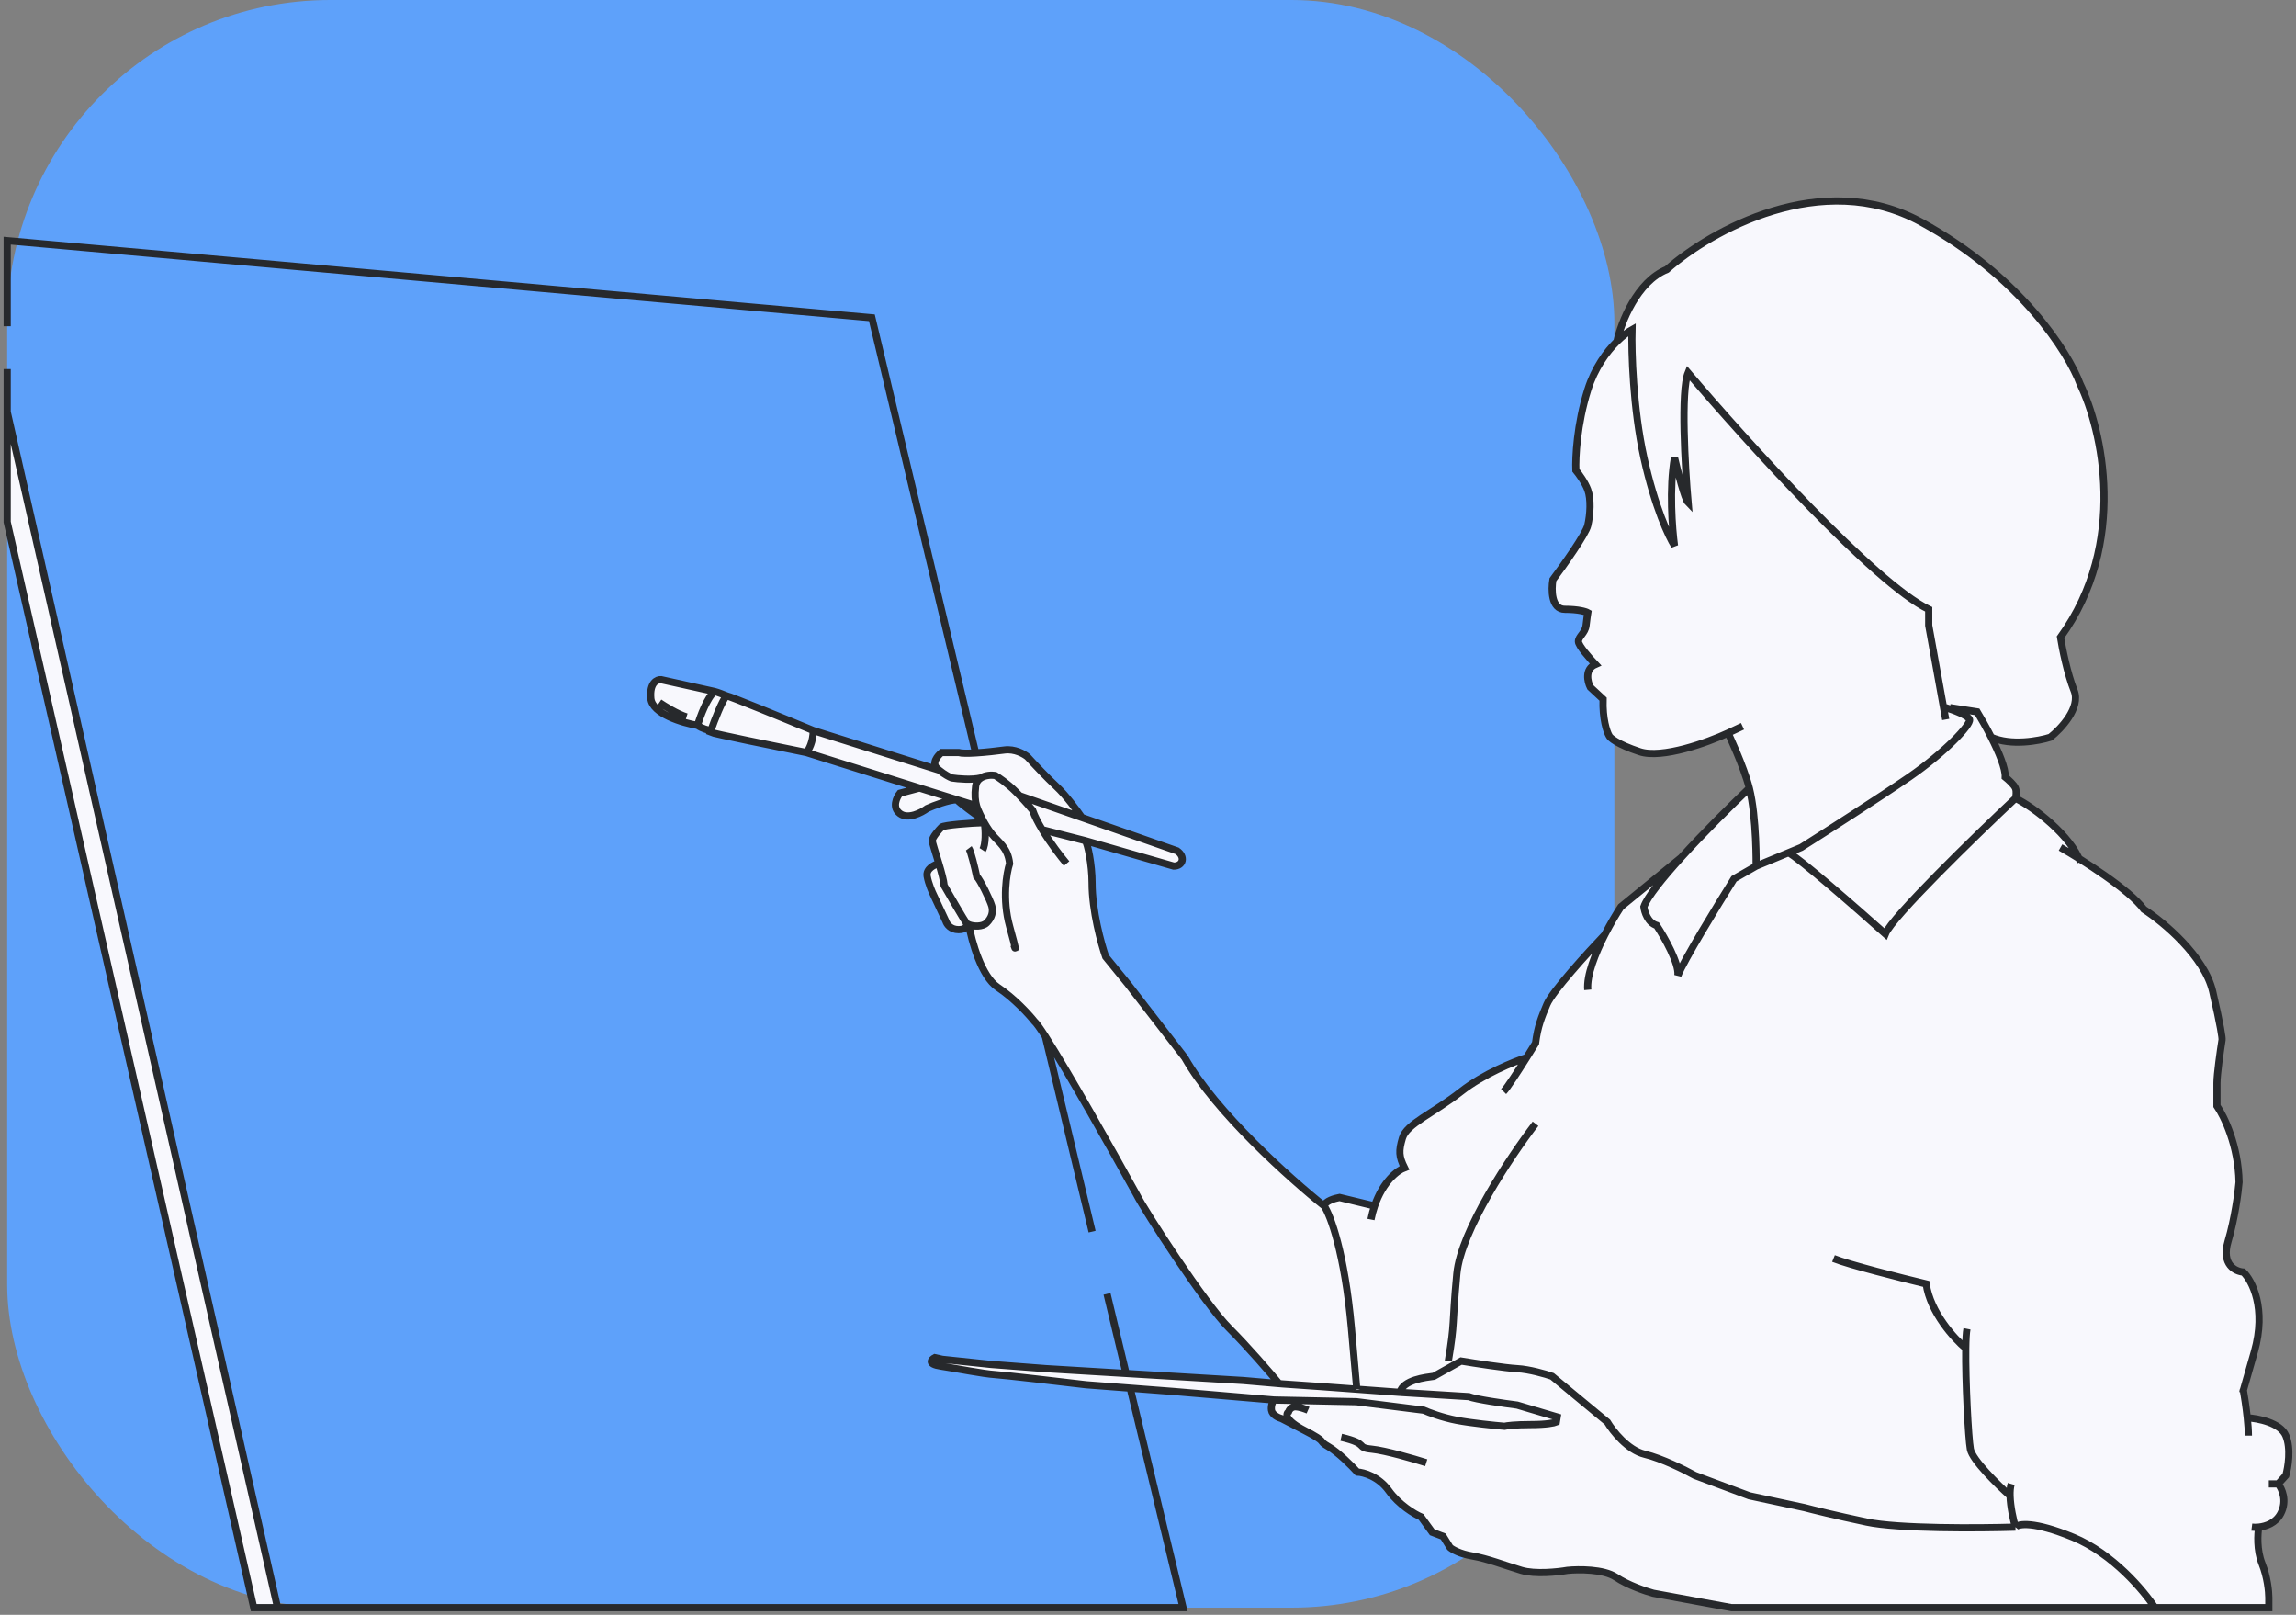 <svg width="320" height="225" viewBox="0 0 320 225" fill="none" xmlns="http://www.w3.org/2000/svg">
<rect x="0" y="0" width="320" height="225" fill="#808080" stroke="none"/>
<rect x="1" width="224" height="224" rx="45" fill="#5EA1FA"/>
<path d="M243.808 109.813C243.02 106.699 240.845 102.137 240.845 102.137C238.04 103.436 231.649 105.774 228.521 104.735C225.393 103.696 224.373 102.806 224.255 102.492C223.939 101.941 223.331 100.154 223.425 97.414L221.648 95.761C221.253 94.974 220.842 93.234 222.359 92.573C221.569 91.746 219.989 89.951 219.989 89.384C219.989 88.676 220.937 88.203 221.055 87.141C221.15 86.29 221.253 85.606 221.292 85.369C221.016 85.212 219.989 84.897 218.093 84.897C216.197 84.897 216.197 82.142 216.434 80.764C217.935 78.757 221.008 74.435 221.292 73.207C221.648 71.672 221.766 69.546 221.292 68.247C220.913 67.208 220.028 66.004 219.633 65.531C219.554 63.799 219.776 59.131 221.292 54.313C222.257 51.249 223.912 49.009 225.355 47.583C225.936 44.945 228.142 39.246 232.313 37.545C238.356 32.192 253.904 23.375 267.745 30.933C281.585 38.49 288.285 49.118 289.904 53.487C292.946 59.785 296.659 75.663 287.179 88.794C287.416 90.29 288.127 93.871 289.075 96.233C290.023 98.595 287.258 101.547 285.757 102.728C284.165 103.239 280.292 103.956 277.53 102.728C278.586 104.818 279.533 107.08 279.476 108.278C279.871 108.593 280.708 109.34 280.898 109.813C281.088 110.285 280.977 110.954 280.898 111.23C283.312 112.374 288.187 116.1 289.756 119.621C293.019 121.654 297.261 124.593 298.792 126.699C301.517 128.47 307.253 133.241 308.39 138.153C309.528 143.065 309.733 144.687 309.694 144.884C309.457 146.379 308.983 149.678 308.983 150.906V154.094C309.97 155.511 311.969 159.621 312.064 164.722C311.945 166.139 311.471 169.776 310.523 172.988C309.575 176.2 311.55 177.16 312.656 177.239C313.881 178.42 315.903 182.293 314.197 188.339C313.267 191.634 312.834 193.137 312.665 193.703C312.814 194.553 313.05 196.073 313.206 197.549C314.682 197.628 317.823 198.234 318.581 200.029C319.34 201.824 318.897 204.477 318.581 205.579L317.515 206.76C318.028 207.39 318.818 209.098 317.87 210.893C317.175 212.208 315.844 212.674 314.809 212.782C314.645 213.687 314.505 215.97 315.263 217.86C316.022 219.749 316.211 221.796 316.211 222.583V224H300.332H241.319L230.417 221.993C229.39 221.717 226.909 220.883 225.203 219.749C223.496 218.615 219.989 218.647 218.448 218.804C217.105 219.04 213.945 219.371 212.049 218.804C209.679 218.096 207.309 217.151 205.176 216.797C203.47 216.513 202.411 215.892 202.095 215.616L201.147 214.081L199.607 213.491L198.066 211.365C197.158 210.971 194.985 209.688 193.563 207.704C192.141 205.721 190.048 205.146 189.179 205.107C188.389 204.241 186.477 202.32 185.15 201.564C183.491 200.619 185.268 201.092 181.832 199.32C181.822 199.315 181.812 199.31 181.802 199.305L178.632 197.667C178.198 197.549 177.305 197.148 177.21 196.486C177.115 195.825 177.408 195.188 177.566 195.069L163.701 193.889L157.539 193.416L157.658 194.007L164.886 224H38.683H35.365L1 72.734V57.383L38.683 224H164.886L157.658 194.007L157.539 193.416L151.377 192.944C147.743 192.511 140.12 191.621 138.698 191.527C136.92 191.409 133.484 190.7 131.114 190.346C129.218 190.063 129.771 189.441 130.284 189.165L131.351 189.401L138.105 190.11L145.808 190.7L156.947 191.37L173.3 192.354L178.277 192.785C177.052 191.303 173.94 187.677 171.285 185.032C167.967 181.726 159.554 168.737 158.369 166.375C155.02 160.306 148.737 149.137 145.692 144.411C144.965 143.283 144.423 142.523 144.149 142.286C143.398 141.341 141.328 139.074 139.053 137.563C136.778 136.051 135.419 131.114 135.024 128.834C134.863 128.765 134.738 128.681 134.669 128.588C134.787 128.903 134.74 129.533 133.602 129.533C132.464 129.533 131.943 128.746 131.825 128.352L130.166 124.809C129.929 124.337 129.407 123.133 129.218 122.094C129.028 121.054 130.228 120.48 130.852 120.322C130.407 118.835 129.929 117.397 129.929 117.134C129.929 116.662 130.877 115.599 131.232 115.245C131.516 114.961 135.379 114.659 137.179 114.62C137.174 114.611 137.17 114.603 137.165 114.595C137.086 114.454 137.012 114.316 136.942 114.182C135.908 113.45 133.744 111.875 133.365 111.431C132.227 111.431 130.126 112.241 129.218 112.647C128.428 113.237 126.563 114.206 125.426 113.355C124.288 112.505 124.952 111.112 125.426 110.521L128.151 109.796L112.39 104.853C108.085 103.987 99.379 102.208 99 102.019C99.025 101.945 99.053 101.866 99.082 101.783C98.739 101.744 97.886 101.547 97.222 101.075C95.129 100.72 90.894 99.469 90.705 97.296C90.515 95.123 91.574 94.659 92.127 94.698L99.592 96.351C100.001 96.446 100.869 96.784 101.251 96.942C101.82 97.036 109.546 100.209 113.338 101.783L130.877 107.299C130.798 107.234 130.719 107.167 130.64 107.097C129.786 106.341 130.679 105.286 131.232 104.853H133.602C134.008 104.975 134.923 104.97 135.972 104.907C137.37 104.823 139.008 104.634 140.001 104.499C141.423 104.31 142.727 105.05 143.201 105.444C143.991 106.31 145.902 108.349 147.23 109.577C148.557 110.805 150.153 112.975 150.785 113.907L164.057 118.551C165.242 119.378 164.886 120.677 163.583 120.677L151.259 117.134C151.575 117.488 152.207 120.44 152.207 123.038C152.207 126.911 153.471 131.501 154.103 133.311L157.184 137.09L165.123 147.363C169.389 154.921 179.857 164.289 184.557 168.028C184.652 167.367 186.019 166.965 186.69 166.847L191.58 168.028C192.737 164.634 194.754 163.085 195.748 162.714C194.968 161.135 194.929 160.379 195.459 158.581C196.052 156.574 199.725 155.157 203.636 152.087C206.764 149.631 211.024 147.915 212.763 147.363C213.238 146.61 213.677 145.901 214.012 145.356C214.315 142.986 214.846 141.72 215.604 139.924C216.363 138.129 221.291 132.721 223.66 130.241C224.455 128.686 225.295 127.284 225.914 126.345L234.301 119.496C237.472 116 241.354 112.15 243.808 109.813Z" fill="#F8F8FD"/>
<path d="M240.845 102.137C240.845 102.137 243.02 106.699 243.808 109.813M240.845 102.137C238.04 103.436 231.649 105.774 228.521 104.735C225.393 103.696 224.373 102.806 224.255 102.492C223.939 101.941 223.331 100.154 223.425 97.414L221.648 95.761C221.253 94.974 220.842 93.234 222.359 92.573C221.569 91.746 219.989 89.951 219.989 89.384C219.989 88.676 220.937 88.203 221.055 87.141C221.15 86.29 221.253 85.606 221.292 85.369C221.016 85.212 219.989 84.897 218.093 84.897C216.197 84.897 216.197 82.142 216.434 80.764C217.935 78.757 221.008 74.435 221.292 73.207C221.648 71.672 221.766 69.546 221.292 68.247C220.913 67.208 220.028 66.004 219.633 65.531C219.554 63.799 219.776 59.131 221.292 54.313C222.257 51.249 223.912 49.009 225.355 47.583M240.845 102.137L242.86 101.193M243.808 109.813C244.851 113.942 244.756 120.677 244.756 120.677M243.808 109.813C241.354 112.15 237.472 116 234.301 119.496M244.756 120.677L249.258 118.814M244.756 120.677L241.674 122.448C239.383 126.108 234.612 133.926 233.853 135.909C234.043 134.209 231.957 130.556 230.891 128.942C229.659 128.565 229.192 127.053 229.113 126.345C229.583 124.983 231.704 122.359 234.301 119.496M271.181 98.595C272.208 98.91 274.31 99.681 274.499 100.248C274.736 100.956 271.063 104.853 266.086 108.278C262.104 111.017 254.394 115.953 251.036 118.079L249.258 118.814M271.181 100.248L268.811 87.141V84.897C261.322 81.307 243.333 61.438 235.275 51.952C234.233 54.502 234.841 65.059 235.275 70.019C234.801 69.546 233.814 65.649 233.379 63.76C232.621 68.011 233.063 73.718 233.379 76.041C232.589 74.821 230.63 70.656 229.113 63.76C227.597 56.864 227.375 48.999 227.454 45.929C226.937 46.216 226.181 46.766 225.355 47.583M225.355 47.583C225.936 44.945 228.142 39.246 232.313 37.545C238.356 32.192 253.904 23.375 267.745 30.933C281.585 38.49 288.285 49.118 289.904 53.487C292.946 59.785 296.659 75.663 287.179 88.794C287.416 90.29 288.127 93.871 289.075 96.233C290.023 98.595 287.258 101.547 285.757 102.728C284.165 103.239 280.292 103.956 277.53 102.728M271.774 98.595L275.566 99.185C276.098 100.059 276.837 101.356 277.53 102.728M280.898 111.23C280.977 110.954 281.088 110.285 280.898 109.813C280.709 109.34 279.871 108.593 279.476 108.278C279.533 107.08 278.586 104.818 277.53 102.728M280.898 111.23C275.25 116.544 263.716 127.762 262.768 130.123C258.818 126.599 250.586 119.402 249.258 118.814M280.898 111.23C283.426 112.428 288.655 116.459 289.957 120.12M287.179 118.079C290.22 119.811 296.801 123.959 298.792 126.699C301.517 128.47 307.253 133.241 308.39 138.153C309.528 143.065 309.733 144.687 309.694 144.884C309.457 146.379 308.983 149.678 308.983 150.906C308.983 151.772 308.983 153.622 308.983 154.094C309.97 155.511 311.969 159.621 312.064 164.722C311.945 166.139 311.471 169.776 310.523 172.988C309.575 176.2 311.55 177.16 312.656 177.239C313.881 178.42 315.903 182.293 314.197 188.339C312.49 194.385 312.459 194.4 312.656 193.652C312.805 194.492 313.047 196.043 313.206 197.549M313.367 200.029C313.367 199.324 313.301 198.445 313.206 197.549M313.206 197.549C314.682 197.628 317.823 198.234 318.581 200.029C319.34 201.824 318.897 204.477 318.581 205.579L317.515 206.76M317.515 206.76H316.211M317.515 206.76C318.028 207.39 318.818 209.098 317.87 210.893C317.175 212.208 315.844 212.674 314.809 212.782M313.841 212.782C314.094 212.814 314.432 212.822 314.809 212.782M314.809 212.782C314.645 213.687 314.505 215.97 315.263 217.86C316.022 219.749 316.211 221.796 316.211 222.583V224H300.332M300.332 224C298.831 221.678 294.455 216.466 288.956 214.199C283.458 211.932 281.293 212.31 280.898 212.782M300.332 224H241.319L230.417 221.993C229.39 221.717 226.909 220.883 225.203 219.749C223.496 218.615 219.989 218.647 218.448 218.804C217.105 219.04 213.945 219.371 212.049 218.804C209.679 218.096 207.309 217.151 205.176 216.797C203.47 216.513 202.411 215.892 202.095 215.616L201.147 214.081L199.607 213.491L198.066 211.365C197.158 210.971 194.985 209.688 193.563 207.704C192.141 205.721 190.048 205.146 189.179 205.107C188.389 204.241 186.477 202.32 185.15 201.564C183.491 200.619 185.268 201.092 181.832 199.32M280.898 212.782C280.615 211.824 280.191 209.976 280.146 208.413M280.898 212.782C275.842 212.939 264.616 213.018 260.161 212.074C255.705 211.129 252.537 210.342 251.51 210.066L243.807 208.413L236.223 205.579C234.88 204.831 231.602 203.194 229.232 202.627C226.862 202.06 224.768 199.399 224.018 198.14L216.315 191.763C215.407 191.448 213.163 190.795 211.457 190.7C209.75 190.606 205.532 189.952 203.636 189.638L199.844 191.763C198.698 191.921 195.578 192.235 195.104 194.007M280.306 206.76C280.171 207.216 280.129 207.792 280.146 208.413M280.146 208.413C278.422 206.878 274.902 203.43 274.618 201.918C274.338 200.434 273.913 192.392 273.973 187.866M274.144 185.15C274.042 185.657 273.989 186.631 273.973 187.866M273.973 187.866C272.371 186.528 269.024 182.86 268.456 178.892C265.019 178.065 257.625 176.2 255.539 175.349M195.104 194.007L204.702 194.597C205.65 194.975 209.6 195.542 211.457 195.778L217.026 197.431L216.908 198.14C216.631 198.258 215.533 198.494 213.353 198.494C211.172 198.494 209.995 198.651 209.679 198.73C208.297 198.612 205.034 198.281 203.043 197.903C201.053 197.526 199.133 196.801 198.422 196.486L189.06 195.306L177.566 195.069M195.104 194.007L189.06 193.563M181.832 199.32C179.082 197.903 179.185 196.998 179.58 196.723C179.659 196.486 179.959 196.014 180.528 196.014C181.097 196.014 181.95 196.329 182.306 196.486M181.832 199.32L178.632 197.667C178.198 197.549 177.305 197.148 177.21 196.486C177.115 195.825 177.408 195.188 177.566 195.069M177.566 195.069L163.701 193.889L157.539 193.416M198.777 203.808C197.039 203.257 193.089 202.107 191.193 201.918C188.823 201.682 190.956 201.21 186.927 200.265M234.301 119.496L225.914 126.345C225.295 127.284 224.455 128.686 223.66 130.241M221.292 137.917C221.114 135.903 222.324 132.855 223.66 130.241M223.66 130.241C221.291 132.721 216.363 138.129 215.604 139.924C214.846 141.72 214.315 142.986 214.011 145.356C213.677 145.901 213.238 146.61 212.763 147.363M209.561 152.087C210.041 151.609 211.522 149.332 212.763 147.363M212.763 147.363C211.024 147.915 206.764 149.631 203.636 152.087C199.725 155.157 196.052 156.574 195.459 158.581C194.929 160.379 194.968 161.135 195.748 162.714C194.754 163.085 192.737 164.634 191.58 168.028M191.075 169.918C191.212 169.233 191.384 168.604 191.58 168.028M191.58 168.028L186.69 166.847C186.019 166.965 184.652 167.367 184.557 168.028M184.557 168.028C185.426 169.327 187.401 174.546 188.349 185.032C189.297 195.518 189.06 193.226 189.06 193.563M184.557 168.028C179.857 164.289 169.389 154.921 165.123 147.363L157.184 137.09L154.103 133.311C153.471 131.501 152.207 126.911 152.207 123.038C152.207 120.44 151.575 117.488 151.259 117.134M189.06 193.563L183.846 193.18L178.751 192.826L178.277 192.785M151.259 117.134L145.259 115.599M151.259 117.134L163.583 120.677C164.886 120.677 165.242 119.378 164.057 118.551L150.785 113.907M148.652 120.322C147.838 119.355 146.39 117.473 145.259 115.599M141.305 131.658C141.542 132.367 141.755 132.839 140.712 129.06C139.669 125.282 140.278 121.661 140.712 120.322C140.475 118.079 139.172 117.37 138.224 116.189C137.705 115.544 137.274 114.818 136.942 114.182M145.259 115.599C144.688 114.652 144.198 113.707 143.912 112.883C143.651 112.559 142.984 111.775 142.121 110.876M142.121 110.876C141.936 110.683 141.742 110.485 141.542 110.285C140.404 109.152 139.172 108.317 138.698 108.042C138.179 107.968 137.318 107.995 136.699 108.396M142.121 110.876L150.785 113.907M150.785 113.907C150.153 112.975 148.557 110.805 147.23 109.577C145.902 108.349 143.991 106.31 143.201 105.444C142.727 105.05 141.423 104.31 140.001 104.499C139.008 104.634 137.37 104.823 135.972 104.907M136.699 108.396C136.327 108.636 136.043 109.01 135.972 109.577C135.826 110.744 135.905 111.588 136.113 112.293M136.699 108.396C135.479 108.705 133.494 108.525 132.654 108.396C132.367 108.289 131.645 107.929 130.877 107.299M136.113 112.293C136.174 112.5 136.247 112.695 136.328 112.883C136.459 113.189 136.666 113.655 136.942 114.182M136.113 112.293L133.365 111.431M112.39 104.853C112.706 104.499 113.338 103.389 113.338 101.783M112.39 104.853C108.085 103.987 99.379 102.208 99 102.019C99.025 101.945 99.053 101.866 99.082 101.783M112.39 104.853L128.151 109.796M130.877 107.299C130.798 107.234 130.719 107.167 130.64 107.097C129.786 106.341 130.679 105.286 131.232 104.853H133.602C134.008 104.975 134.923 104.97 135.972 104.907M130.877 107.299L113.338 101.783M113.338 101.783C109.546 100.209 101.82 97.036 101.251 96.942M101.251 96.942C100.624 97.657 99.593 100.33 99.082 101.783M101.251 96.942C100.869 96.784 100.001 96.446 99.592 96.351M99.082 101.783C98.739 101.744 97.886 101.547 97.222 101.075M97.222 101.075C97.578 99.854 98.55 97.201 99.592 96.351M97.222 101.075C95.129 100.72 90.894 99.469 90.705 97.296C90.515 95.123 91.574 94.659 92.127 94.698L99.592 96.351M91.89 97.886C92.64 98.398 94.45 99.516 95.682 99.894M136.942 114.182C135.908 113.45 133.744 111.875 133.365 111.431M133.365 111.431L128.151 109.796M133.365 111.431C132.227 111.431 130.126 112.241 129.218 112.647C128.428 113.237 126.563 114.206 125.426 113.355C124.288 112.505 124.952 111.112 125.426 110.521L128.151 109.796M136.942 114.536C136.957 114.609 137.163 114.535 137.179 114.62M136.942 118.433C137.397 117.733 137.376 115.679 137.179 114.62M137.179 114.62C135.379 114.659 131.516 114.961 131.232 115.245C130.877 115.599 129.929 116.662 129.929 117.134C129.929 117.397 130.407 118.835 130.852 120.322M134.669 128.588C134.384 128.21 132.496 124.967 131.588 123.392C131.535 122.713 131.204 121.502 130.852 120.322M134.669 128.588C134.787 128.903 134.74 129.533 133.602 129.533C132.464 129.533 131.943 128.746 131.825 128.352L130.166 124.809C129.929 124.337 129.407 123.133 129.218 122.094C129.028 121.054 130.228 120.48 130.852 120.322M134.669 128.588C134.738 128.681 134.863 128.765 135.024 128.834M135.024 118.197C135.308 118.575 135.869 120.952 136.113 122.094C136.61 122.566 137.987 125.4 138.224 126.226C138.461 127.053 138.224 127.88 137.513 128.588C136.941 129.157 135.682 129.117 135.024 128.834M135.024 128.834C135.419 131.114 136.778 136.051 139.053 137.563C141.328 139.074 143.398 141.341 144.149 142.286C144.423 142.523 144.965 143.283 145.692 144.411M178.277 192.785L173.3 192.354L156.947 191.37M178.277 192.785C177.052 191.303 173.94 187.677 171.285 185.032C167.967 181.726 159.554 168.737 158.369 166.375C155.02 160.306 148.737 149.137 145.692 144.411M214.011 156.574C210.592 161.022 203.612 171.429 203.043 177.475C202.332 185.032 202.806 183.97 201.858 189.638M135.972 104.907L121.515 44.276L1 33.531V45.457M1 57.383L38.683 224M1 57.383V72.734L35.365 224H38.683M1 57.383V51.42M38.683 224H164.886L157.658 194.007L157.539 193.416M157.539 193.416L151.377 192.944C147.743 192.511 140.12 191.621 138.698 191.527C136.92 191.409 133.484 190.7 131.114 190.346C129.218 190.063 129.771 189.441 130.284 189.165L131.351 189.401L138.105 190.11L145.808 190.7L156.947 191.37M156.947 191.37L154.288 180.277M145.692 144.411L152.21 171.608" stroke="#27292C"/>
</svg>

